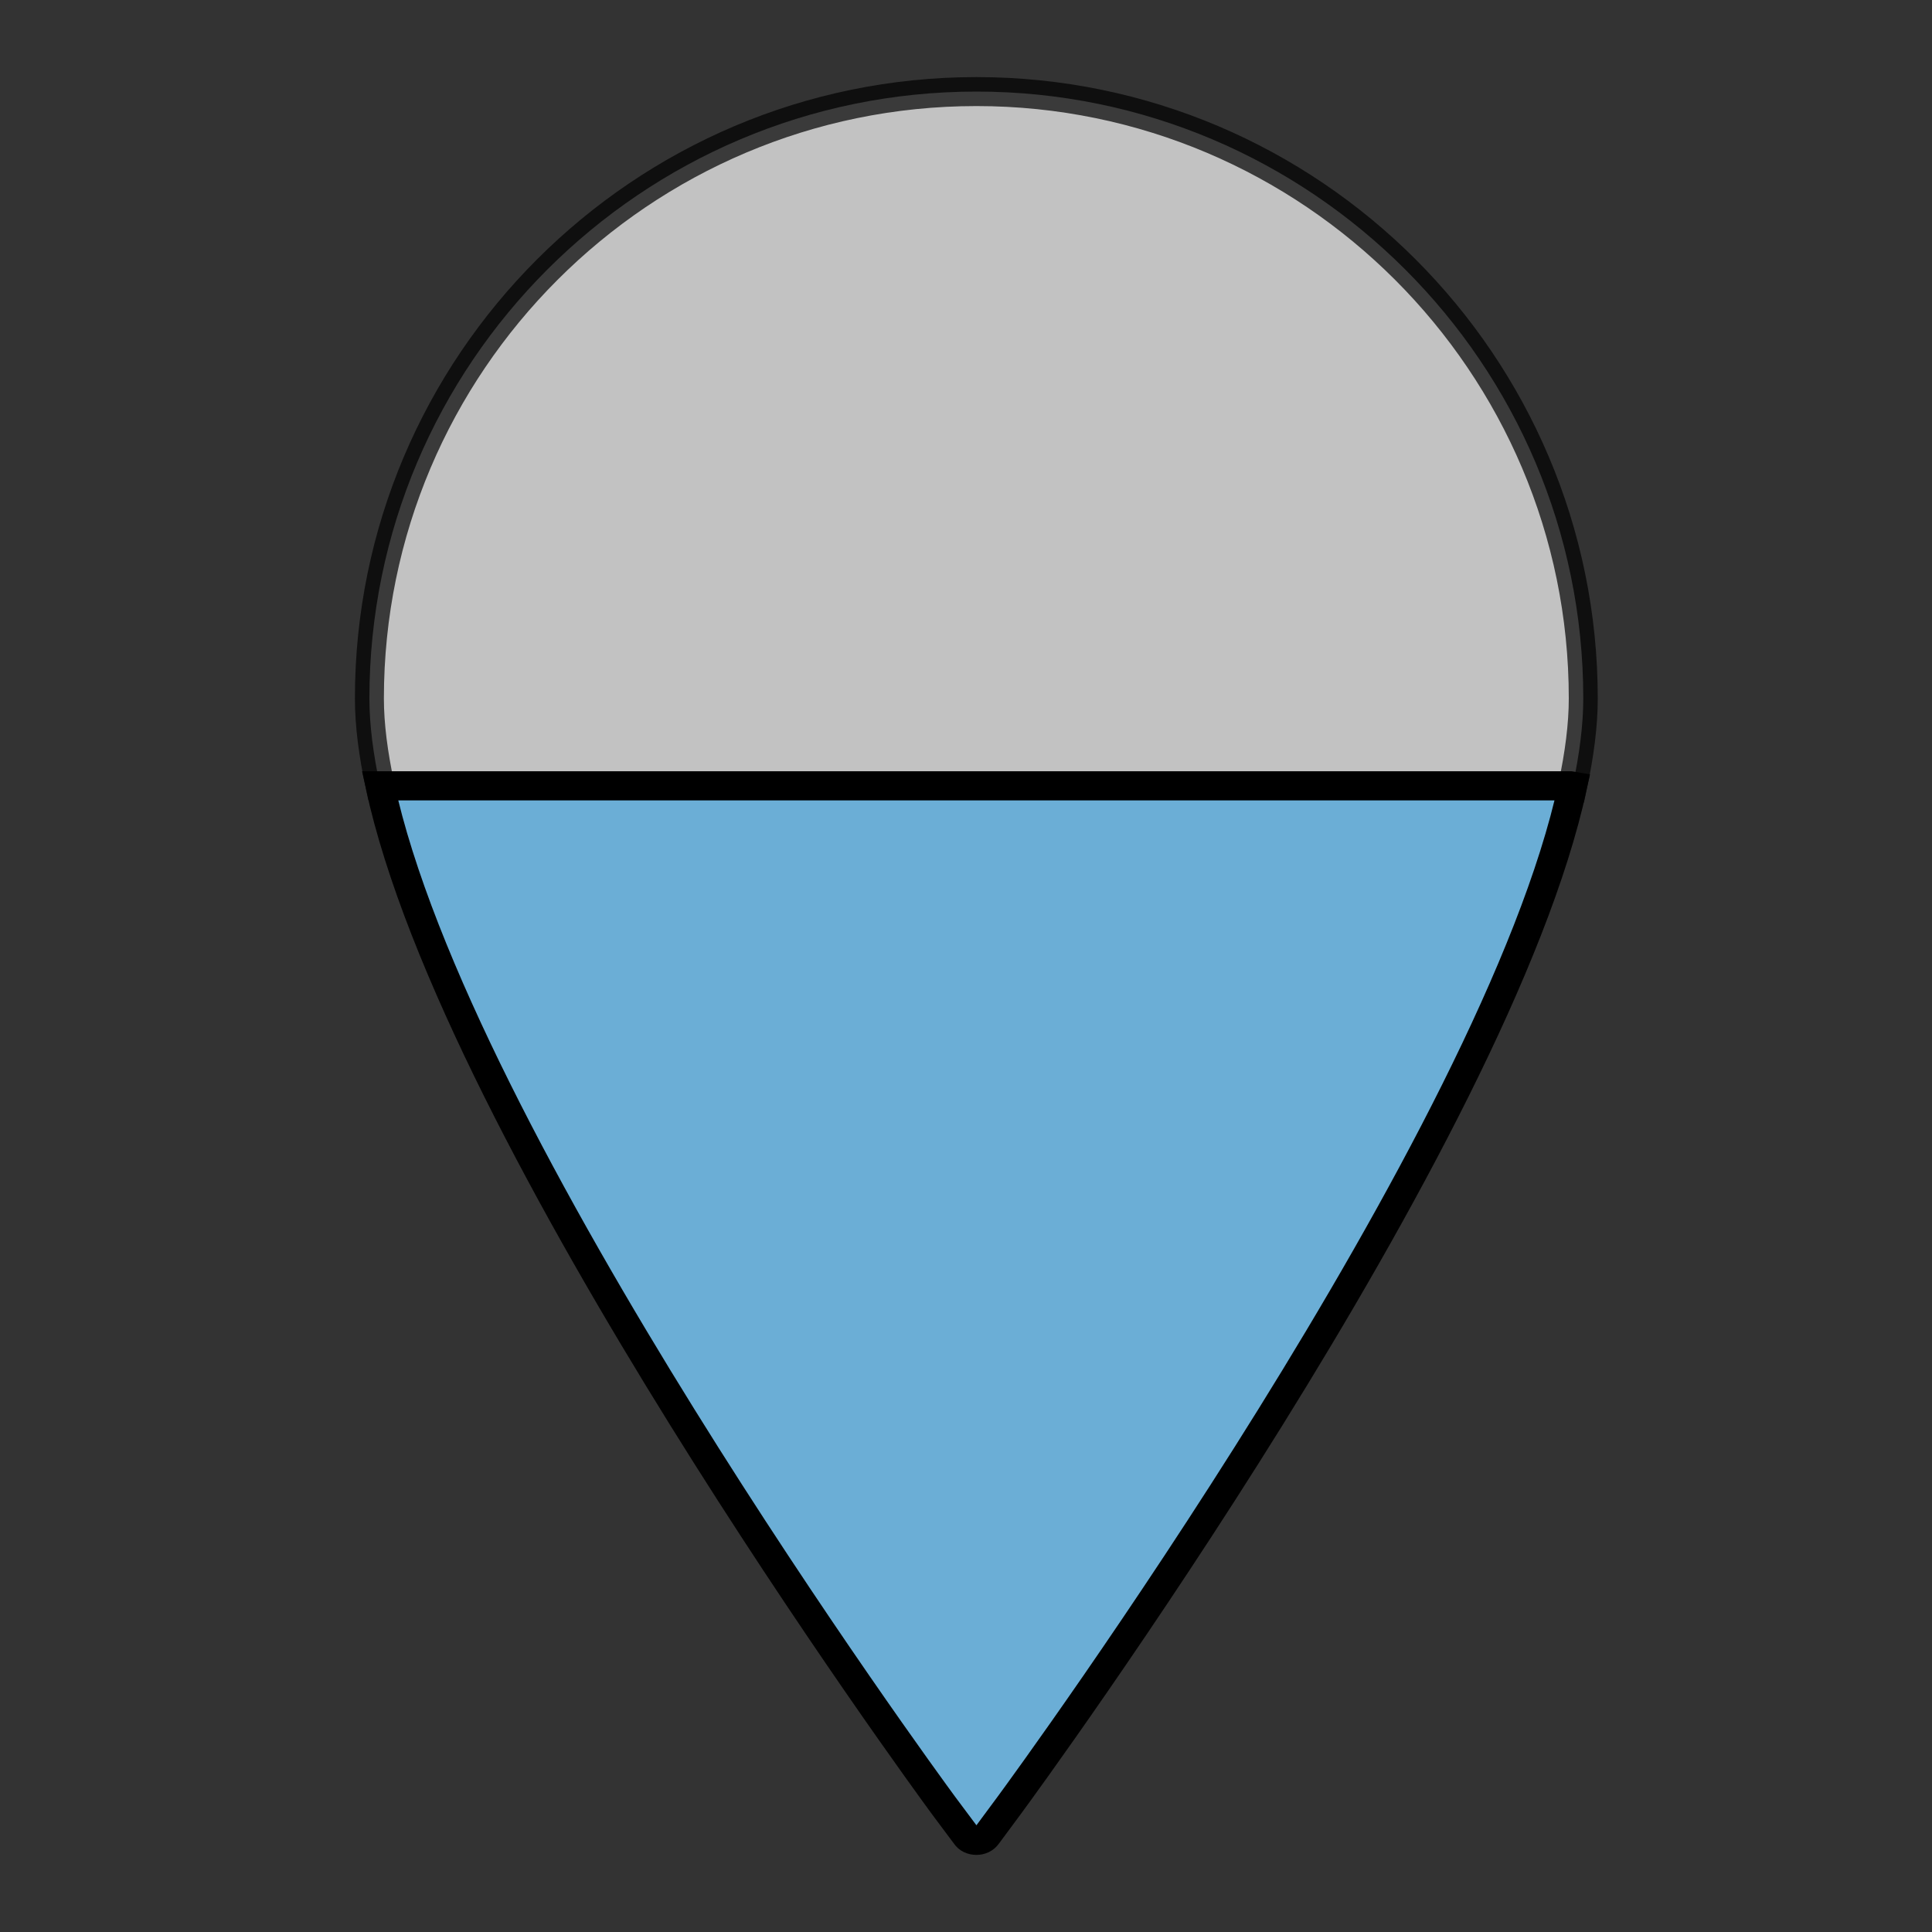 <?xml version="1.0" encoding="utf-8"?>
<!-- Generator: Adobe Illustrator 16.0.0, SVG Export Plug-In . SVG Version: 6.00 Build 0)  -->
<!DOCTYPE svg PUBLIC "-//W3C//DTD SVG 1.1//EN" "http://www.w3.org/Graphics/SVG/1.1/DTD/svg11.dtd">
<svg version="1.1" id="Icons" xmlns="http://www.w3.org/2000/svg" xmlns:xlink="http://www.w3.org/1999/xlink" x="0px" y="0px"
	 width="100px" height="100px" viewBox="0 0 100 100" enable-background="new 0 0 100 100" xml:space="preserve">
<rect x="0" y="0" width="100" height="100" fill="#333333" stroke="none"/>
<g id="XMLID_2_">
	<g>
		<path fill="#6BAED6" d="M81.4,40.69C77.45,58.98,53.35,91.93,52.24,93.44L51.1,94.98c-0.13,0.189-0.34,0.279-0.56,0.279
			c-0.23,0-0.44-0.09-0.56-0.279l-1.15-1.54C47.72,91.93,23.61,58.96,19.67,40.67h61.61L81.4,40.69z"/>
	</g>
	<g>
		<path fill="#FFFFFF" opacity="0.7" stroke="#000000" stroke-width="1.5" stroke-miterlimit="10" d="M81.95,36.15c0,1.38-0.2,2.9-0.55,4.54
			l-0.12-0.02H19.67c-0.35-1.63-0.55-3.15-0.55-4.52c0-17.32,14.09-31.41,31.42-31.41C67.85,4.74,81.95,18.83,81.95,36.15z"/>
		<path fill="none" stroke="#000000" stroke-width="1.5" stroke-miterlimit="10" d="M81.4,40.69
			C77.45,58.98,53.35,91.93,52.24,93.44L51.1,94.98c-0.13,0.189-0.34,0.279-0.56,0.279c-0.23,0-0.44-0.09-0.56-0.279l-1.15-1.54
			C47.72,91.93,23.61,58.96,19.67,40.67h61.61L81.4,40.69z"/>
	</g>
</g>
</svg>

